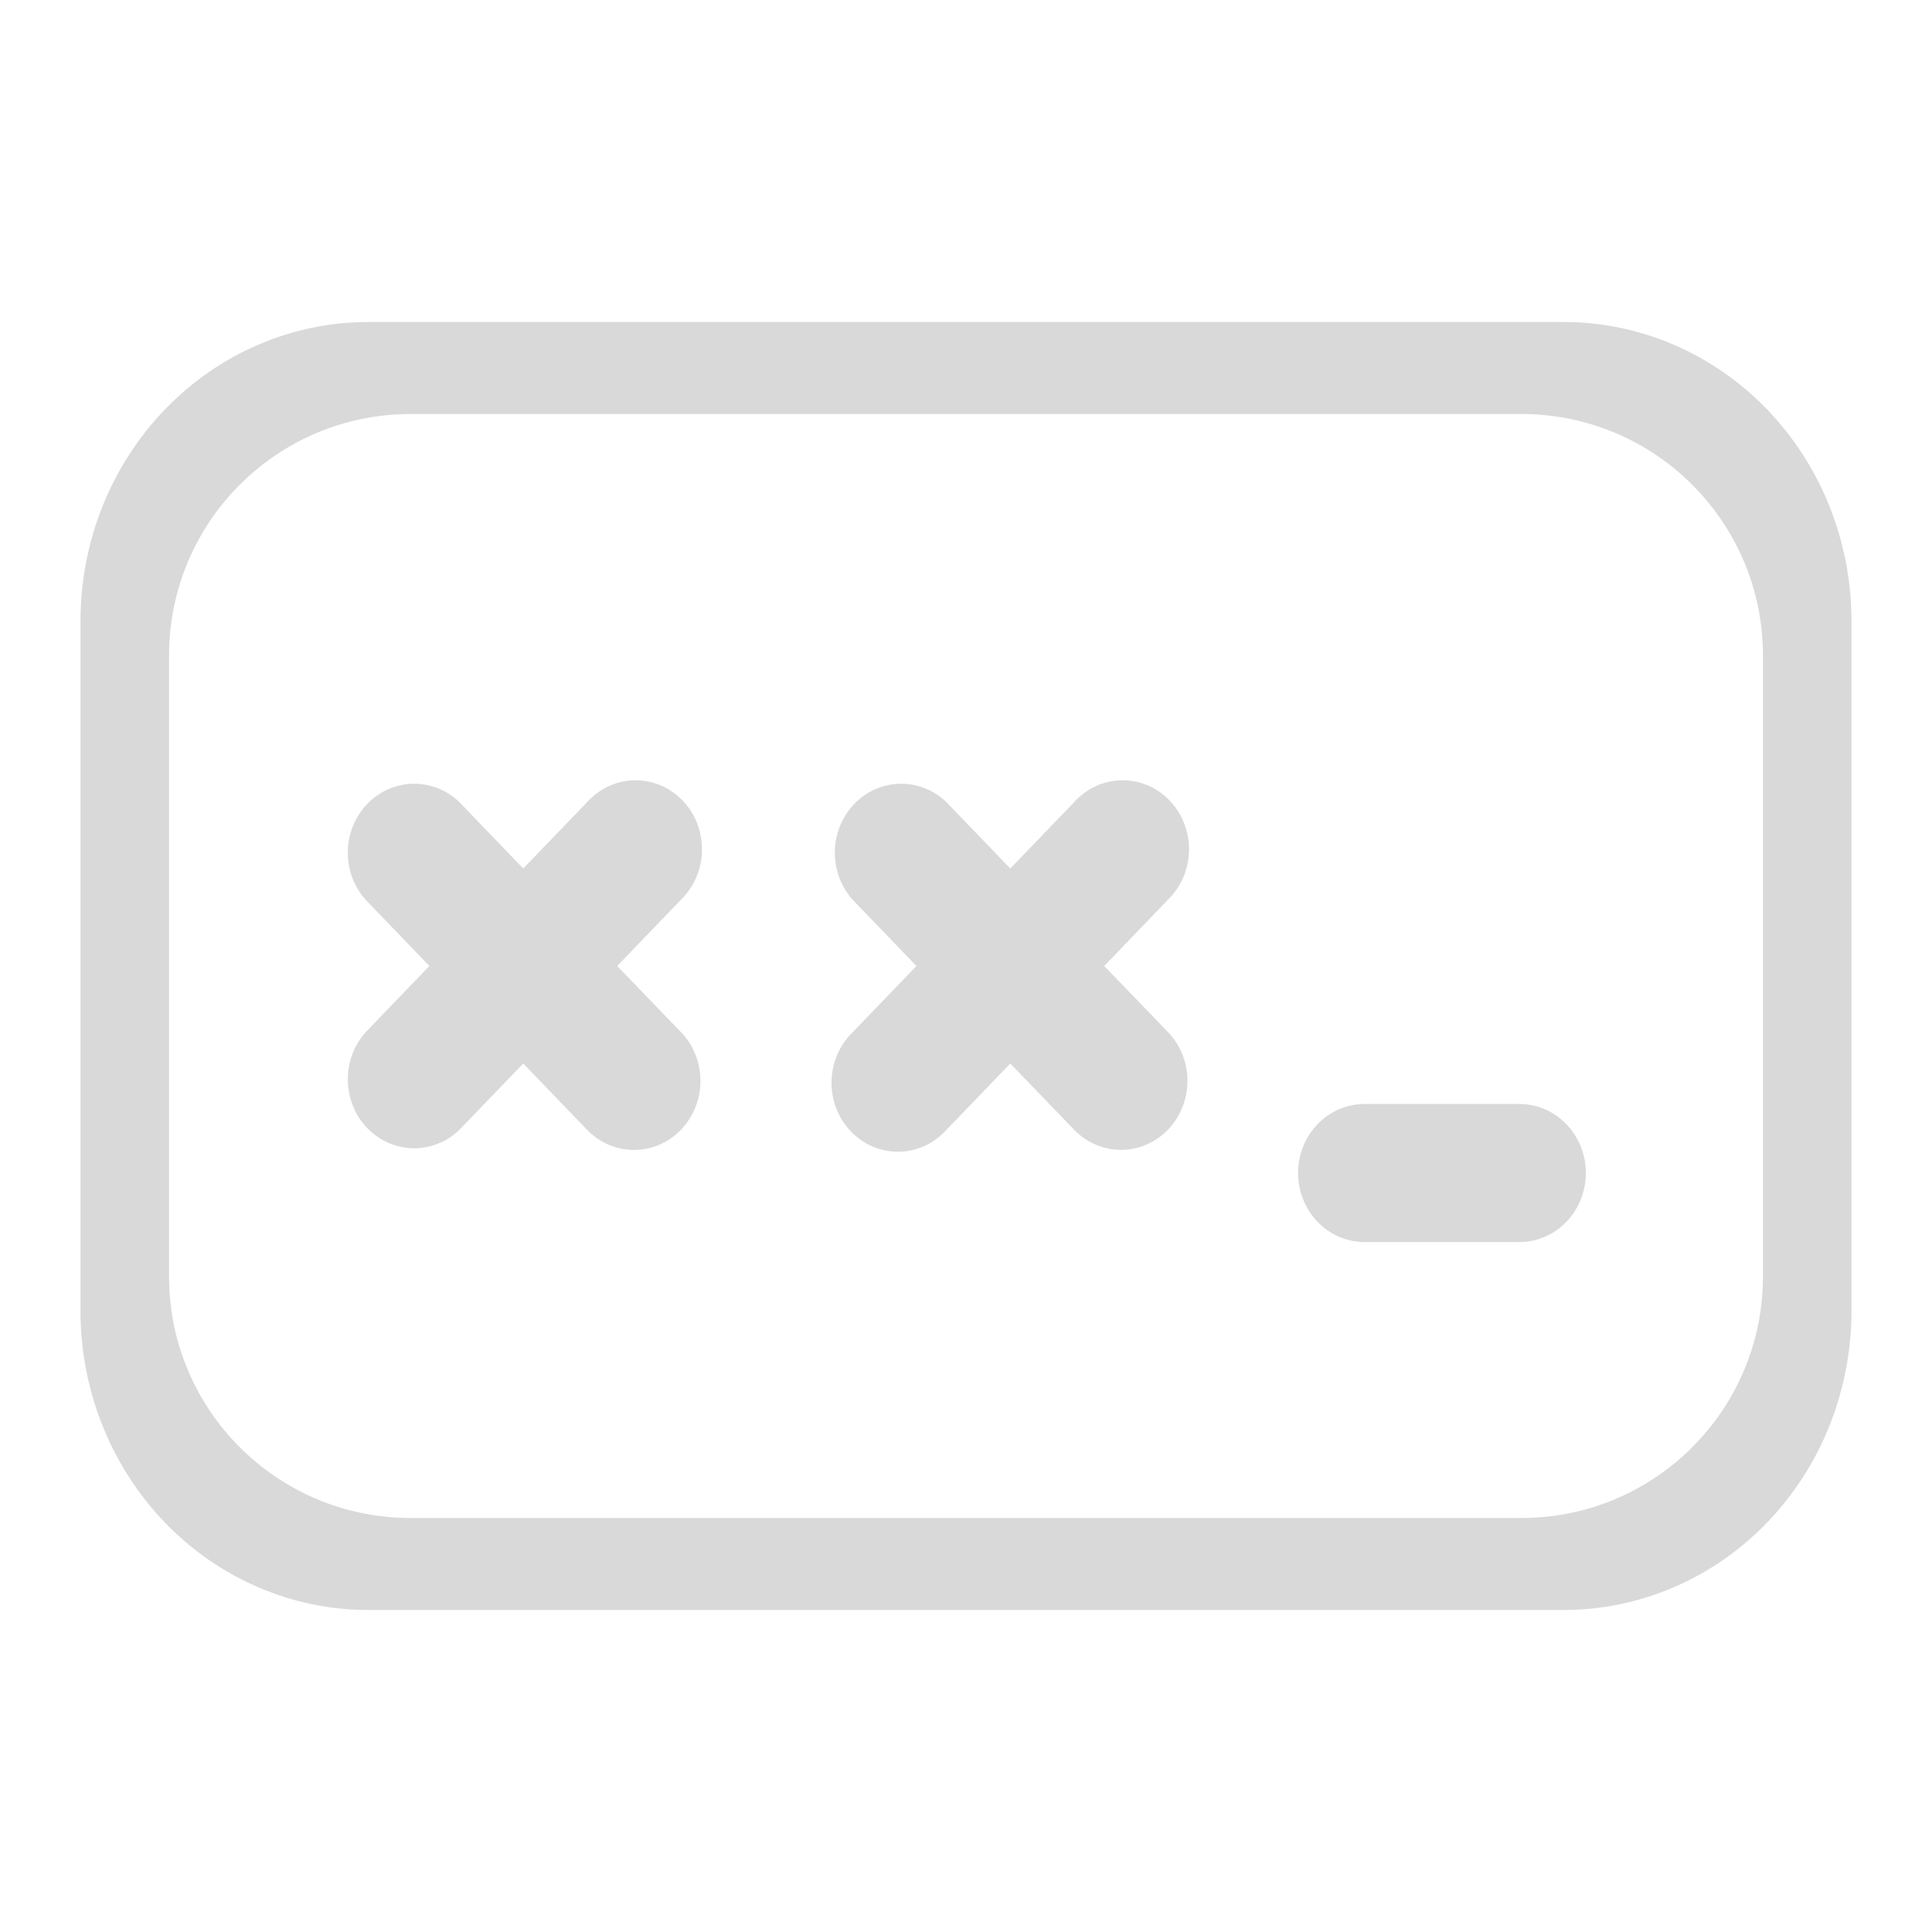 <svg width="24" height="24" viewBox="0 0 24 24" fill="none" xmlns="http://www.w3.org/2000/svg">
<path fill-rule="evenodd" clip-rule="evenodd" d="M2.047 5.088C2.718 4.391 3.627 4 4.575 4H19.425C19.895 4 20.359 4.096 20.793 4.283C21.227 4.469 21.621 4.743 21.953 5.088C22.285 5.433 22.548 5.842 22.728 6.293C22.907 6.744 23 7.227 23 7.714V16.286C23 16.773 22.907 17.256 22.728 17.707C22.548 18.158 22.285 18.567 21.953 18.912C21.621 19.257 21.227 19.531 20.793 19.717C20.359 19.904 19.895 20 19.425 20H4.575C3.627 20 2.718 19.609 2.047 18.912C1.377 18.215 1 17.271 1 16.286V7.714C1 6.729 1.377 5.784 2.047 5.088ZM6.5 10.789L5.708 9.966C5.552 9.814 5.345 9.732 5.131 9.736C4.917 9.74 4.713 9.83 4.562 9.987C4.411 10.144 4.324 10.356 4.321 10.578C4.317 10.8 4.396 11.015 4.542 11.177L5.334 12L4.542 12.823C4.396 12.985 4.317 13.2 4.321 13.422C4.324 13.644 4.411 13.856 4.562 14.013C4.713 14.17 4.917 14.26 5.131 14.264C5.345 14.268 5.552 14.186 5.708 14.034L6.5 13.211L7.292 14.034C7.369 14.114 7.46 14.177 7.56 14.22C7.66 14.263 7.768 14.285 7.876 14.285C7.984 14.285 8.092 14.263 8.192 14.22C8.292 14.177 8.383 14.113 8.46 14.034C8.536 13.954 8.597 13.859 8.639 13.755C8.68 13.651 8.701 13.54 8.701 13.427C8.701 13.314 8.68 13.203 8.638 13.099C8.597 12.995 8.536 12.9 8.459 12.821L7.667 12L8.458 11.177C8.539 11.099 8.604 11.004 8.649 10.899C8.694 10.794 8.719 10.68 8.72 10.565C8.722 10.45 8.702 10.336 8.661 10.229C8.619 10.122 8.557 10.025 8.479 9.944C8.401 9.863 8.307 9.798 8.205 9.755C8.102 9.712 7.992 9.691 7.881 9.693C7.77 9.695 7.661 9.72 7.56 9.767C7.459 9.814 7.368 9.882 7.292 9.966L6.5 10.789ZM12.55 10.789L11.758 9.966C11.602 9.814 11.395 9.732 11.181 9.736C10.967 9.74 10.763 9.83 10.612 9.987C10.461 10.144 10.374 10.356 10.371 10.578C10.367 10.8 10.446 11.015 10.592 11.177L11.384 12L10.592 12.823C10.511 12.901 10.446 12.996 10.401 13.101C10.356 13.206 10.332 13.32 10.329 13.435C10.328 13.55 10.348 13.664 10.389 13.771C10.431 13.878 10.493 13.975 10.571 14.056C10.649 14.137 10.743 14.202 10.845 14.245C10.948 14.288 11.058 14.309 11.169 14.307C11.28 14.305 11.389 14.28 11.49 14.233C11.591 14.186 11.682 14.118 11.758 14.034L12.55 13.211L13.342 14.033C13.497 14.194 13.707 14.284 13.925 14.284C14.144 14.284 14.354 14.194 14.509 14.033C14.664 13.872 14.751 13.654 14.751 13.427C14.751 13.2 14.664 12.981 14.509 12.821L13.717 12L14.508 11.177C14.589 11.099 14.654 11.004 14.699 10.899C14.744 10.794 14.768 10.68 14.771 10.565C14.772 10.45 14.752 10.336 14.71 10.229C14.669 10.122 14.607 10.025 14.529 9.944C14.451 9.863 14.357 9.798 14.255 9.755C14.152 9.712 14.042 9.691 13.931 9.693C13.82 9.695 13.711 9.72 13.61 9.767C13.509 9.814 13.418 9.882 13.342 9.966L12.55 10.789ZM16.367 13.965C16.212 14.126 16.125 14.344 16.125 14.571C16.125 14.799 16.212 15.017 16.367 15.178C16.521 15.338 16.731 15.429 16.95 15.429H18.875C19.094 15.429 19.304 15.338 19.458 15.178C19.613 15.017 19.7 14.799 19.7 14.571C19.7 14.344 19.613 14.126 19.458 13.965C19.304 13.805 19.094 13.714 18.875 13.714H16.95C16.731 13.714 16.521 13.805 16.367 13.965ZM5.1 5.143C3.443 5.143 2.1 6.486 2.1 8.143V15.857C2.1 17.514 3.443 18.857 5.1 18.857H18.9C20.557 18.857 21.9 17.514 21.9 15.857V8.143C21.9 6.486 20.557 5.143 18.9 5.143H5.1Z" fill="#D9D9D9"/>
</svg>